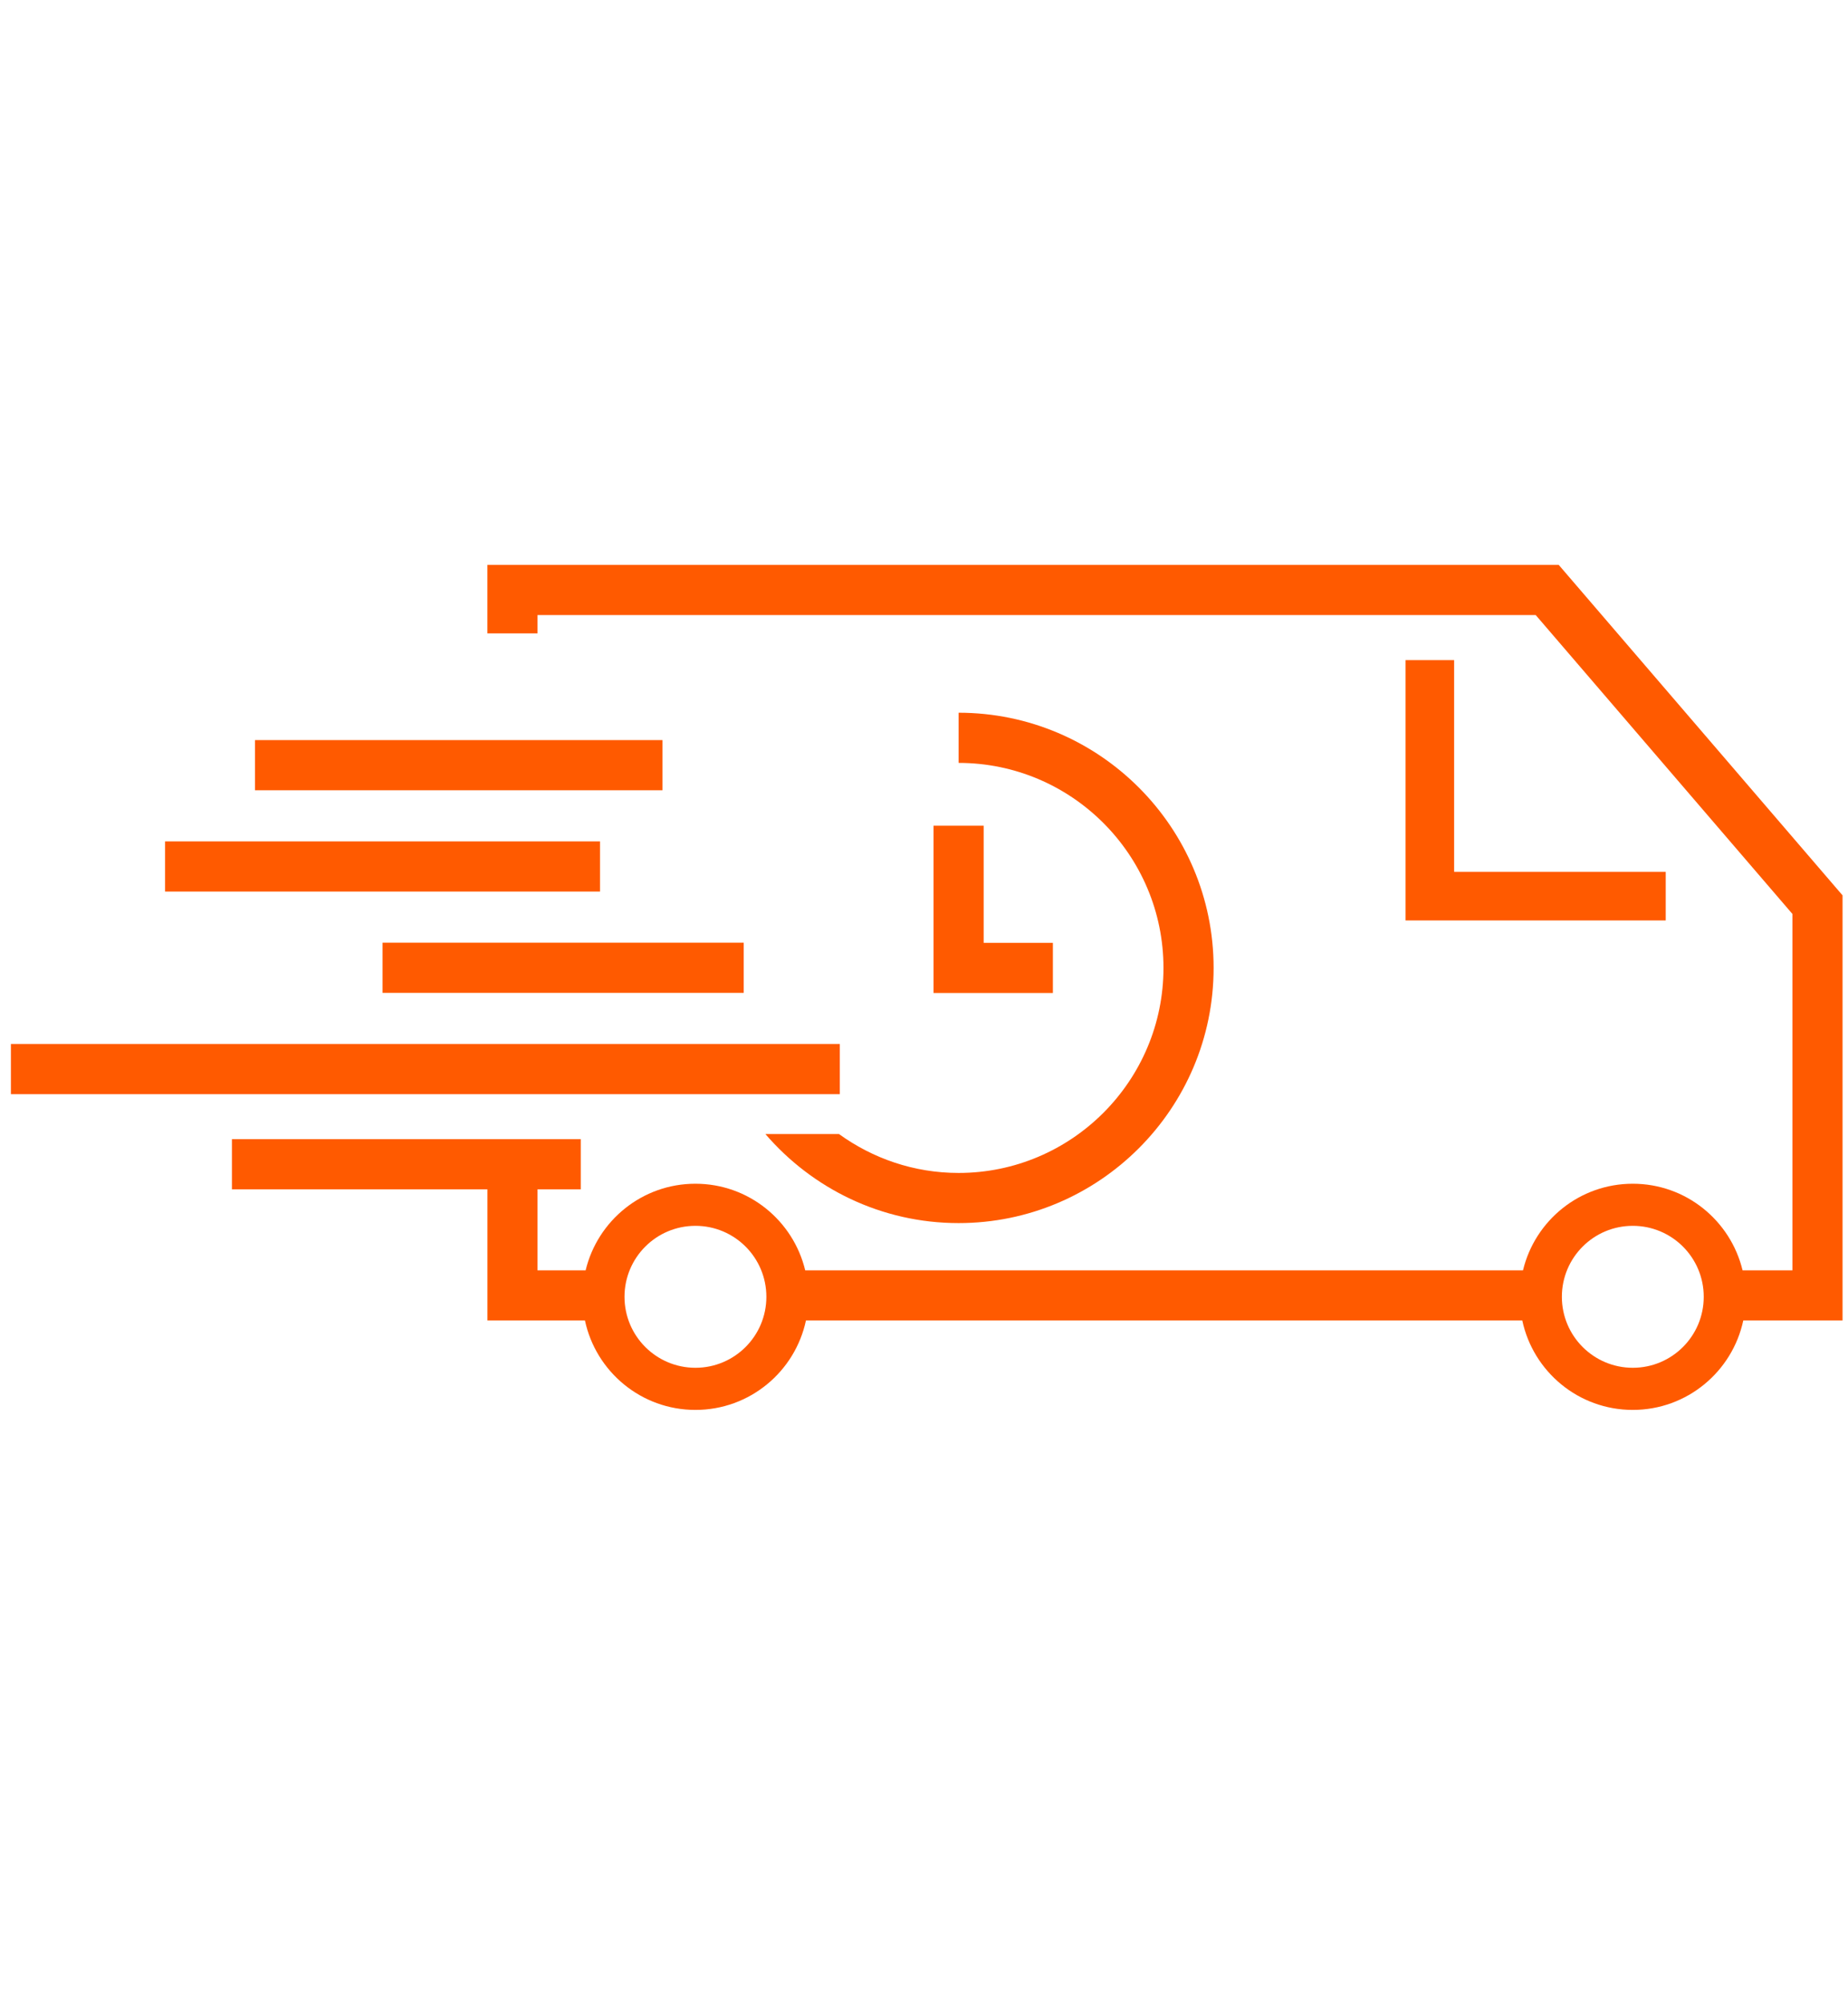 <?xml version="1.0" encoding="utf-8"?>
<!-- Generator: Adobe Illustrator 17.0.0, SVG Export Plug-In . SVG Version: 6.00 Build 0)  -->
<!DOCTYPE svg PUBLIC "-//W3C//DTD SVG 1.1//EN" "http://www.w3.org/Graphics/SVG/1.1/DTD/svg11.dtd">
<svg version="1.1" id="Layer_1" xmlns="http://www.w3.org/2000/svg" xmlns:xlink="http://www.w3.org/1999/xlink" x="0px" y="0px"
	 width="60px" height="65px" viewBox="0 0 60 65" enable-background="new 0 0 60 65" xml:space="preserve">
<g>
	<rect x="8.279" y="24.014" fill="#FF5A00" width="13.231" height="1.628"/>
	<rect x="5.359" y="27.301" fill="#FF5A00" width="14.122" height="1.628"/>
	<rect x="12.42" y="30.588" fill="#FF5A00" width="11.727" height="1.628"/>
	<rect x="0.354" y="33.875" fill="#FF5A00" width="26.913" height="1.628"/>
	<polygon fill="#FF5A00" points="30.309,26.792 30.309,30.593 30.309,31.407 30.309,32.22 34.185,32.22 34.185,30.593 
		31.937,30.593 31.937,26.792 	"/>
	<path fill="#FF5A00" d="M24.85,36.796c1.52,1.766,3.765,2.89,6.273,2.89c4.565,0,8.28-3.714,8.28-8.28s-3.714-8.28-8.28-8.28v1.628
		c3.668,0,6.652,2.984,6.652,6.652s-2.984,6.653-6.652,6.653c-1.451,0-2.79-0.472-3.884-1.263H24.85z"/>
	<path fill="#FF5A00" d="M59.823,29.052l-9.216-10.724H15.824v2.224h1.628v-0.596H49.86l8.335,9.699v11.564h-1.618
		c-0.388-1.611-1.835-2.81-3.565-2.81c-1.731,0-3.177,1.199-3.564,2.81H26.143c-0.387-1.611-1.834-2.81-3.565-2.81
		c-1.73,0-3.177,1.199-3.564,2.81h-1.562v-2.628h1.404v-1.628H7.53v1.628h8.295v4.256h3.167c0.354,1.658,1.825,2.901,3.587,2.901
		c1.764,0,3.235-1.244,3.588-2.901h23.258c0.354,1.658,1.825,2.901,3.587,2.901c1.762,0,3.233-1.244,3.588-2.901h3.223
		L59.823,29.052L59.823,29.052z M22.579,44.381c-1.271,0-2.303-1.03-2.303-2.303c0-1.272,1.03-2.303,2.303-2.303
		s2.303,1.03,2.303,2.303C24.882,43.351,23.851,44.381,22.579,44.381z M53.013,44.381c-1.271,0-2.303-1.03-2.303-2.303
		c0-1.272,1.03-2.303,2.303-2.303c1.272,0,2.303,1.03,2.303,2.303C55.316,43.351,54.285,44.381,53.013,44.381z"/>
	<polygon fill="#FF5A00" points="45.634,21.419 45.634,28.288 45.634,29.866 47.212,29.866 54.082,29.866 54.082,28.288 
		47.212,28.288 47.212,21.419 	"/>
</g>
</svg>
